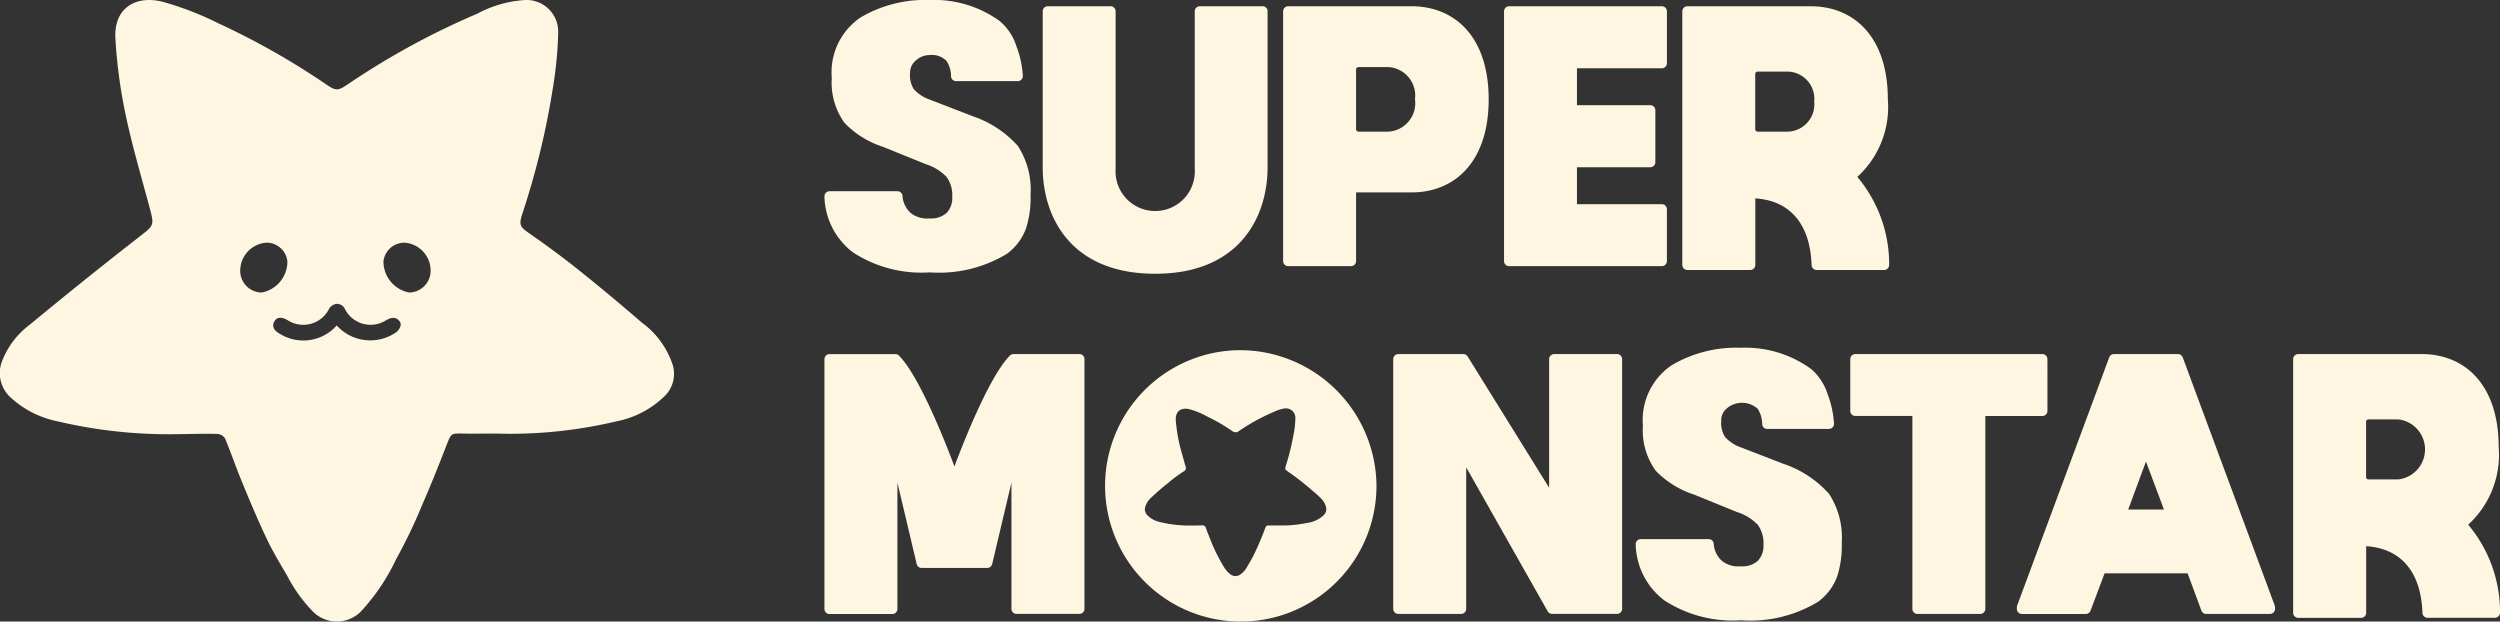 <svg xmlns="http://www.w3.org/2000/svg" xmlns:xlink="http://www.w3.org/1999/xlink" width="142.187" height="35.351" viewBox="0 0 142.187 35.351">
    <rect x="0" y="0" width="142.187" height="35.351" fill="#333333" stroke="none"/>
    <defs>
        <clipPath id="clip-path">
            <rect id="사각형_15" data-name="사각형 15" width="95.297" height="35.351" fill="#fff6e1"/>
        </clipPath>
        <clipPath id="clip-path-2">
            <rect id="사각형_25" data-name="사각형 25" width="38.334" height="35.351" fill="#fff6e1"/>
        </clipPath>
    </defs>
    <g id="그룹_13" data-name="그룹 13" transform="translate(-523 -62)">
        <g id="그룹_2" data-name="그룹 2" transform="translate(569.89 62)">
            <g id="그룹_1" data-name="그룹 1" transform="translate(0 0)" clip-path="url(#clip-path)">
                <path id="패스_1" data-name="패스 1" d="M38.735,1.031V9.905c0,2.778-1.555,6.053-6.394,6.053s-6.395-3.275-6.395-6.053V1.031a.287.287,0,0,1,.287-.287h3.573a.287.287,0,0,1,.287.287V9.985a2.255,2.255,0,1,0,4.5,0V1.031a.287.287,0,0,1,.287-.287h3.571a.285.285,0,0,1,.287.287" transform="translate(-13.532 -0.388)" fill="#fff6e1"/>
                <path id="패스_2" data-name="패스 2" d="M54.521,1.032A.288.288,0,0,1,54.81.743h7.018c2.421,0,4.384,1.7,4.384,5.293S64.25,11.33,61.829,11.33H58.671v3.906a.289.289,0,0,1-.289.289H54.81a.289.289,0,0,1-.289-.289Zm7.5,5A1.625,1.625,0,0,0,60.5,4.2H58.814a.145.145,0,0,0-.144.144V7.731a.145.145,0,0,0,.144.144H60.5a1.625,1.625,0,0,0,1.523-1.839" transform="translate(-28.434 -0.387)" fill="#fff6e1"/>
                <path id="패스_3" data-name="패스 3" d="M80.783,15.236V1.033a.288.288,0,0,1,.289-.289h8.686a.289.289,0,0,1,.289.289V3.982a.289.289,0,0,1-.289.289H84.931v2.1H89.1a.288.288,0,0,1,.289.289V9.61A.289.289,0,0,1,89.1,9.9H84.931V12h4.826a.289.289,0,0,1,.289.289v2.947a.289.289,0,0,1-.289.289H81.072a.288.288,0,0,1-.289-.289" transform="translate(-42.131 -0.388)" fill="#fff6e1"/>
                <path id="패스_4" data-name="패스 4" d="M113.737,15.448a.29.29,0,0,1-.29.294h-3.834a.29.29,0,0,1-.288-.283c-.087-2.418-1.3-3.667-3.2-3.789v3.785a.288.288,0,0,1-.289.289H102.26a.288.288,0,0,1-.289-.289V1.032a.288.288,0,0,1,.289-.289h7.018c2.421,0,4.382,1.7,4.384,5.293a5.38,5.38,0,0,1-1.736,4.411,7.716,7.716,0,0,1,1.811,5M106.119,7.74a.139.139,0,0,0,.145.134h1.687a1.552,1.552,0,0,0,1.523-1.708,1.551,1.551,0,0,0-1.523-1.708h-1.687a.14.14,0,0,0-.145.134Z" transform="translate(-53.181 -0.387)" fill="#fff6e1"/>
                <path id="패스_5" data-name="패스 5" d="M4.87,4.127a1.5,1.5,0,0,0,.213.945,2.186,2.186,0,0,0,.925.6l2.419.935A6.047,6.047,0,0,1,11,8.3a4.554,4.554,0,0,1,.722,2.8,5.627,5.627,0,0,1-.265,1.911,3.121,3.121,0,0,1-1.077,1.423,7.437,7.437,0,0,1-4.391,1.057,7.148,7.148,0,0,1-4.371-1.139A4.117,4.117,0,0,1,0,11.184a.29.29,0,0,1,.288-.308H4.153a.286.286,0,0,1,.286.253,1.432,1.432,0,0,0,.471.988,1.507,1.507,0,0,0,1.078.305,1.312,1.312,0,0,0,.965-.315,1.225,1.225,0,0,0,.316-.9,1.769,1.769,0,0,0-.326-1.148,2.816,2.816,0,0,0-1.179-.722L3.345,8.356a5.314,5.314,0,0,1-2.2-1.362A3.9,3.9,0,0,1,.418,4.432,3.758,3.758,0,0,1,2.044,1,7.217,7.217,0,0,1,5.988,0,6.361,6.361,0,0,1,9.972,1.2a3.1,3.1,0,0,1,.945,1.423,5.7,5.7,0,0,1,.367,1.684A.29.29,0,0,1,11,4.615H7.488A.287.287,0,0,1,7.2,4.346a1.6,1.6,0,0,0-.257-.88,1.157,1.157,0,0,0-.955-.335,1.164,1.164,0,0,0-.773.295.9.9,0,0,0-.345.7" transform="translate(0 0)" fill="#fff6e1"/>
                <path id="패스_6" data-name="패스 6" d="M10.751,42.087H14.5a.289.289,0,0,1,.289.289v14.2a.288.288,0,0,1-.289.289H10.925a.288.288,0,0,1-.289-.289V49.4L9.54,54.03a.288.288,0,0,1-.28.222H5.527a.288.288,0,0,1-.28-.222L4.15,49.4v7.183a.288.288,0,0,1-.289.289H.289A.288.288,0,0,1,0,56.579v-14.2a.288.288,0,0,1,.289-.289H4.033a.284.284,0,0,1,.2.079c1.354,1.348,3.16,6.312,3.16,6.312s1.806-4.964,3.16-6.312a.275.275,0,0,1,.2-.079" transform="translate(0 -21.95)" fill="#fff6e1"/>
                <path id="패스_7" data-name="패스 7" d="M76.767,42.087h3.574a.289.289,0,0,1,.289.289v14.2a.288.288,0,0,1-.289.289H76.648a.285.285,0,0,1-.251-.145l-4.635-8.189v8.047a.289.289,0,0,1-.289.289H67.9a.289.289,0,0,1-.289-.289v-14.2a.288.288,0,0,1,.289-.289h3.7a.285.285,0,0,1,.244.136l4.634,7.463v-7.31a.287.287,0,0,1,.287-.289" transform="translate(-35.262 -21.95)" fill="#fff6e1"/>
                <path id="패스_8" data-name="패스 8" d="M133.152,45.319a.288.288,0,0,1-.289.289H129.62v10.97a.289.289,0,0,1-.288.289h-3.573a.289.289,0,0,1-.289-.289V45.607h-3.244a.289.289,0,0,1-.289-.289V42.375a.288.288,0,0,1,.289-.289h10.638a.289.289,0,0,1,.287.289Z" transform="translate(-63.594 -21.949)" fill="#fff6e1"/>
                <path id="패스_9" data-name="패스 9" d="M151.18,42.275l5.233,14.114a.278.278,0,0,1,.018.1v.092a.289.289,0,0,1-.289.287h-3.629a.289.289,0,0,1-.27-.188l-.785-2.123h-4.722l-.8,2.125a.288.288,0,0,1-.27.188h-3.63a.288.288,0,0,1-.289-.289v-.092a.3.3,0,0,1,.017-.1L147,42.275a.288.288,0,0,1,.27-.188h3.64a.288.288,0,0,1,.27.188m-1.068,8.654L149.09,48.2l-1.012,2.73Z" transform="translate(-73.928 -21.95)" fill="#fff6e1"/>
                <path id="패스_10" data-name="패스 10" d="M186.347,56.791a.29.29,0,0,1-.29.294h-3.834a.29.29,0,0,1-.288-.283c-.087-2.418-1.3-3.667-3.2-3.789V56.8a.288.288,0,0,1-.289.289H174.87a.288.288,0,0,1-.289-.289V42.375a.288.288,0,0,1,.289-.289h7.018c2.421,0,4.382,1.7,4.384,5.293a5.382,5.382,0,0,1-1.736,4.411,7.713,7.713,0,0,1,1.811,5m-7.617-7.708a.139.139,0,0,0,.145.134h1.687a1.719,1.719,0,0,0,0-3.415h-1.687a.14.14,0,0,0-.145.134Z" transform="translate(-91.049 -21.949)" fill="#fff6e1"/>
                <path id="패스_11" data-name="패스 11" d="M101.3,45.47a1.494,1.494,0,0,0,.213.945,2.184,2.184,0,0,0,.925.6l2.42.935a6.05,6.05,0,0,1,2.571,1.7,4.558,4.558,0,0,1,.722,2.8,5.628,5.628,0,0,1-.265,1.911,3.121,3.121,0,0,1-1.077,1.423,7.438,7.438,0,0,1-4.391,1.057A7.149,7.149,0,0,1,98.047,55.7a4.117,4.117,0,0,1-1.616-3.168.29.29,0,0,1,.288-.308h3.864a.287.287,0,0,1,.286.253,1.43,1.43,0,0,0,.471.988,1.506,1.506,0,0,0,1.077.305,1.313,1.313,0,0,0,.966-.315,1.224,1.224,0,0,0,.315-.9,1.771,1.771,0,0,0-.325-1.148,2.823,2.823,0,0,0-1.179-.722L99.775,49.7a5.314,5.314,0,0,1-2.2-1.362,3.9,3.9,0,0,1-.732-2.562,3.759,3.759,0,0,1,1.626-3.435,7.217,7.217,0,0,1,3.944-1,6.362,6.362,0,0,1,3.985,1.2,3.1,3.1,0,0,1,.945,1.423,5.711,5.711,0,0,1,.367,1.684.29.29,0,0,1-.289.308h-3.509a.287.287,0,0,1-.288-.268,1.594,1.594,0,0,0-.256-.88,1.339,1.339,0,0,0-1.728-.041.894.894,0,0,0-.345.7" transform="translate(-50.292 -21.562)" fill="#fff6e1"/>
                <path id="패스_12" data-name="패스 12" d="M40.726,41.625a7.718,7.718,0,1,0,7.828,7.718,7.774,7.774,0,0,0-7.828-7.718m4.8,9.407a1.691,1.691,0,0,1-.927.419,6.866,6.866,0,0,1-1.586.143c-.172,0-.345,0-.517,0-.213,0-.208,0-.286.19a16.483,16.483,0,0,1-.665,1.551c-.128.242-.27.476-.409.712a1.152,1.152,0,0,1-.306.321.471.471,0,0,1-.608-.014,1.463,1.463,0,0,1-.3-.327,9.925,9.925,0,0,1-.868-1.764c-.067-.176-.147-.346-.2-.524a.2.2,0,0,0-.227-.148c-.305.006-.611.013-.916.006a6.917,6.917,0,0,1-1.485-.2,1.409,1.409,0,0,1-.676-.359.477.477,0,0,1-.128-.556,1.142,1.142,0,0,1,.225-.379,12.953,12.953,0,0,1,1.041-.911,7.448,7.448,0,0,1,.923-.684.2.2,0,0,0,.088-.257c-.08-.278-.156-.557-.235-.835a9.291,9.291,0,0,1-.322-1.774c-.044-.536.284-.768.759-.663a4.625,4.625,0,0,1,1.04.427,10.184,10.184,0,0,1,1.4.811.3.3,0,0,0,.4,0,11.438,11.438,0,0,1,2.017-1.1,1.973,1.973,0,0,1,.512-.165.537.537,0,0,1,.67.561,5.21,5.21,0,0,1-.116.977,13.39,13.39,0,0,1-.411,1.66c-.075.256-.076.255.138.4a15.852,15.852,0,0,1,1.4,1.1,5.606,5.606,0,0,1,.5.46,1.086,1.086,0,0,1,.218.384.478.478,0,0,1-.136.534" transform="translate(-17.157 -21.709)" fill="#fff6e1"/>
            </g>
        </g>
        <g id="그룹_7" data-name="그룹 7" transform="translate(523 62)">
            <g id="그룹_6" data-name="그룹 6" clip-path="url(#clip-path-2)">
                <path id="패스_14" data-name="패스 14" d="M28.157,24.659c-.612,0-1.225.012-1.837,0-.662-.017-.663,0-.9.6-.448,1.152-.9,2.3-1.4,3.435a29.344,29.344,0,0,1-1.486,3.1,11.614,11.614,0,0,1-2.012,2.987,1.918,1.918,0,0,1-2.726,0A8.581,8.581,0,0,1,16.309,32.7c-.4-.675-.806-1.35-1.14-2.057-.5-1.049-.947-2.121-1.391-3.195-.344-.833-.635-1.688-.982-2.519a.569.569,0,0,0-.436-.25c-.771-.017-1.544.007-2.316.015a27.6,27.6,0,0,1-6.8-.738,5.53,5.53,0,0,1-2.584-1.3,1.875,1.875,0,0,1-.5-2.22A4.678,4.678,0,0,1,1.7,18.461q3.057-2.528,6.188-4.967c.882-.689.9-.643.611-1.723-.471-1.755-.988-3.5-1.36-5.277a28.88,28.88,0,0,1-.576-4.315C6.466.451,7.724-.284,9.25.1a18.16,18.16,0,0,1,3.21,1.244A42.519,42.519,0,0,1,18.49,4.758c.635.434.709.43,1.346,0A43.389,43.389,0,0,1,27.145.779a6.555,6.555,0,0,1,2.617-.77,1.8,1.8,0,0,1,1.985,1.863,22.159,22.159,0,0,1-.3,3.118A44.949,44.949,0,0,1,29.7,12.183c-.2.634-.12.724.446,1.118.942.656,1.868,1.338,2.765,2.055q1.822,1.456,3.585,2.985a4.845,4.845,0,0,1,1.768,2.428,1.763,1.763,0,0,1-.5,1.795,5.373,5.373,0,0,1-2.677,1.393,26.088,26.088,0,0,1-6.932.7m-9.008-6.15a2.575,2.575,0,0,0,3.212.5c.342-.171.534-.512.374-.724-.214-.285-.476-.239-.77-.071a1.636,1.636,0,0,1-2.37-.685.524.524,0,0,0-.413-.247.591.591,0,0,0-.45.258,1.642,1.642,0,0,1-2.377.67c-.294-.169-.591-.222-.757.089s.05.546.34.7a2.533,2.533,0,0,0,3.211-.483M15.2,13.8a1.6,1.6,0,0,0-1.536,1.668,1.232,1.232,0,0,0,1.225,1.169,1.793,1.793,0,0,0,1.456-1.782A1.2,1.2,0,0,0,15.2,13.8m7.79.005a1.189,1.189,0,0,0-1.18,1.058,1.791,1.791,0,0,0,1.466,1.774A1.238,1.238,0,0,0,24.487,15.5a1.594,1.594,0,0,0-1.5-1.7" transform="translate(0 0)" fill="#fff6e1"/>
            </g>
        </g>
    </g>
</svg>
